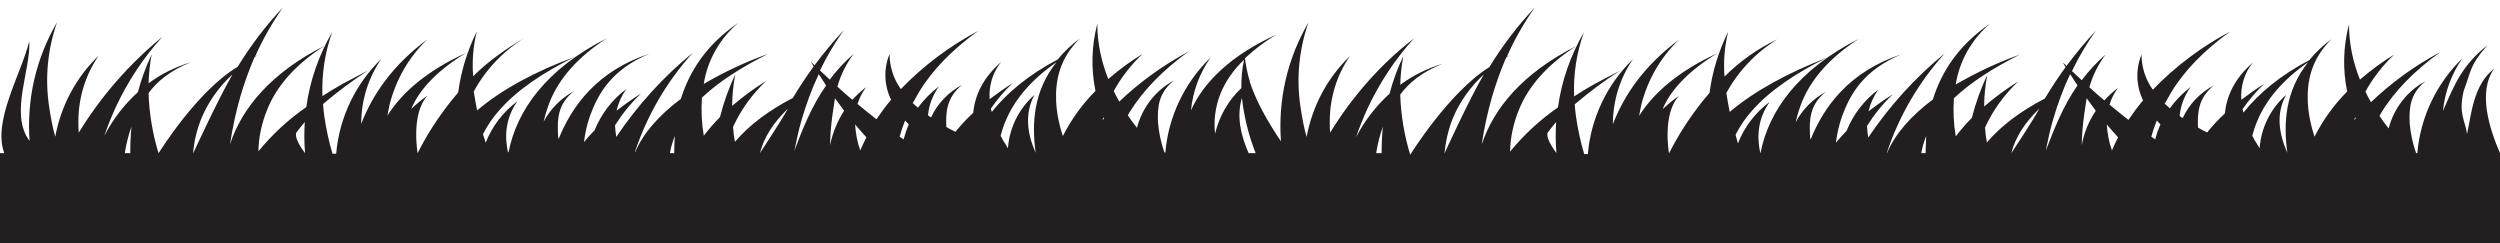 <?xml version="1.0" encoding="utf-8"?>
<!-- Generator: Adobe Illustrator 28.2.0, SVG Export Plug-In . SVG Version: 6.00 Build 0)  -->
<svg version="1.1" id="Layer_1" xmlns="http://www.w3.org/2000/svg" xmlns:xlink="http://www.w3.org/1999/xlink" x="0px" y="0px"
	 width="819.5px" height="79.8px" viewBox="0 0 819.5 79.8" style="enable-background:new 0 0 819.5 79.8;" xml:space="preserve">
<style type="text/css">
	.st0{fill:#231F20;}
</style>
<g>
	<g id="Group_16">
		<path id="Path_4" class="st0" d="M817.6,22.5c-6.9,5.3-7.5,15.2-8.9,21.4c-0.6-4.4-2.9-6.6-1.1-14.1c2.6-7,2-8.4,7.8-15
			c-8.2,6.6-10.6,12.3-14.6,21.6c0.6-6.2,2.8-12.2,6.4-17.3c-8.5,8.2-13.8,19.3-14.8,31.1H792c-1.1-3.1-1.8-6.4-2.1-9.7
			c-0.2-4.7-0.1-9.7,5.2-13.9c-6,3.2-10.4,8.9-12.1,15.5c-1.1-1.4-2.1-2.7-3-4.1c0.2-0.3,0.3-0.6,0.5-0.9c4.3-7.1,10.8-13.8,19.4-20
			c-8.3,4.4-15.9,9.9-22.7,16.4c-0.4-0.7-0.8-1.5-1.2-2.2c-0.2-0.4-0.4-0.8-0.6-1.3c2.5-4.5,5.7-8.6,9.4-12.1
			c-4,2.4-7.7,5.2-11.2,8.2c-2.3-5.7-3.6-11.9-3.6-18.1c-1.9,7.2-2.1,14.7-0.6,22c-4.3,4.3-7.9,9.3-10.7,14.8
			c-1.2-3.6-2-7.4-2.2-11.3c-0.3-7.1,1.2-14.2,7.8-20.7c-2.7,2-5.2,4.3-7.3,6.9c-9.5,5-16.6,10.9-21.6,17.2
			c-0.1-0.4-0.2-0.8-0.3-1.1c2.1-3,4.4-5.8,7.1-8.3c-2.6,1.6-5.1,3.4-7.5,5.2c-0.3-4.4,1-8.8,3.8-12.2c-6,5.2-8.6,10.9-9.2,16.7
			c-2.1,1.9-4,4-5.8,6.2c-1-0.5-2.1-1-3-1.6c-0.2-4.7,0-9.6,5.2-13.8c-4.5,2.4-8.1,6.1-10.2,10.7c-0.3-0.2-0.7-0.4-1-0.7
			c0.3-3.5,1.6-6.7,3.6-9.5c-2.6,2-4.9,4.3-6.8,7c-0.6-0.5-1.1-1-1.7-1.5c0.7-1.2,1.4-2.5,2.1-3.7c4.3-7.1,10.8-13.8,19.4-20
			c-9.4,5-18,11.4-25.4,19.1c-2.4-3.3-3.7-7.4-3.7-11.5c-2,4.8-1.8,10.3,0.5,15c-1.7,2-3.3,4.2-4.8,6.4c-2.1-1.7-4.2-3.3-6.2-5
			c0.6-2,1.6-3.9,2.8-5.5c-1.6,1.2-3.1,2.6-4.5,4.1c-1.7-1.4-3.3-2.8-4.9-4.3c1.1-3.9,2.9-7.5,5.3-10.7c-2.9,2.5-5.5,5.3-7.8,8.4
			c-1.1-1-2.1-2-3.2-3c2.2-4.6,4.8-9,7.8-13.2c-3.4,3.6-6.6,7.5-9.6,11.5c-0.4-0.4-0.8-0.8-1.2-1.1c0.3,0.5,0.6,1,0.9,1.5
			c-2.4,3.3-4.7,6.8-6.8,10.3c-8.1,4.2-14.5,9.1-19,14.4c-0.3-1.6-0.5-3.3-0.6-4.9c2.6-5.7,6.3-10.8,10.9-15.1
			c-3.9,2.4-7.7,5.2-11.2,8.2c0-3.4,0.4-6.9,1-10.3c-2.1,4.5-3.8,9.2-5,14c-1.9,1.9-3.7,4-5.3,6.1c-0.7-4.1-0.9-8.3-0.6-12.5
			c5.5-5.2,13-10,21.6-14.3c-7.3,2.6-14.3,5.9-21,9.8c1.2-7.8,5.3-14.9,11.3-20c-10.5,7.2-16,15.9-18.8,24.9
			c-7.2,5.4-12.4,11.3-15,17.5h-0.1c4-12.1,10.5-23.2,19-32.6c-9.7,7.9-18.1,17.2-25.1,27.6c-0.2-1.3-0.3-2.5-0.4-3.8
			c2.4-3.8,5.2-7.3,8.5-10.4c-2.8,1.7-5.4,3.6-8,5.6c0.6-2.6,1.7-5,3.2-7.1c-4.6,3.4-8.2,8.1-10.4,13.5c-1.3,1.3-2.4,2.6-3.5,3.9
			c0.4-2.9,1-5.8,2-8.6c2.7-7.4,7.1-15.2,19.5-20.4c-17,5.6-25.4,17-29.8,28c-0.1-0.6-0.2-1.2-0.2-1.8c-0.2-4.7-0.1-9.7,5.2-13.9
			c-4.2,2.3-7.7,5.8-9.9,10c0.5-2.2,1.2-4.4,2-6.5c3-7.5,9.1-14.7,18.8-20.9c-20,10.1-29.6,23.7-32.3,37.4H577
			c-1.2-5.6-0.7-11.3,3.1-16.7c-4.7,3.5-8.3,8.2-10.4,13.6c-0.2-0.8-0.5-1.7-0.7-2.5c0-0.1,0-0.2-0.1-0.3c1.5-2.9,3.3-5.6,5.5-8
			c5.6-6.4,14.3-12.3,24.5-17.3C586,23.9,575,29.9,567,36.7c-0.4-2.1-0.8-4.1-1.1-6.2c3.9-7.2,9.7-13.3,16.7-17.6
			c-6.4,3-12.3,7.2-17.3,12.2c-0.4-4.9,0-9.9,1.2-14.7c-3.1,6.3-5.2,13-6.1,20c-0.8,1-1.6,1.9-2.4,2.9c-4.2,5.3-7.9,11-10.9,17
			c0,0-2.3-13,3.3-18.9c-1.9,1.3-3.7,2.8-5.4,4.4c2.8-6.7,9-12.9,17.9-18.3c-12.3,5.6-20.8,12.8-25.6,20.5c0.2-1.2,0.5-2.4,0.7-3.6
			c2.1-8.2,6.3-15.6,12.4-21.4c-11.3,8.4-17.9,17.9-21.7,27.7v0c0-7.6,2.3-15.1,6.6-21.3c-8.5,8.2-13.8,19.3-14.8,31.1h-1.2
			c-1.2-4-2.1-8.2-2.7-12.4c-0.2-1.3-0.3-2.6-0.4-3.9c4.7-4,9.6-7.7,14.8-11c-2.8,1.5-5.7,2.9-8.4,4.4c-2.3,1.3-4.5,2.6-6.6,4
			c-0.3-7.1,0.8-14.3,3.2-21c-4.4,7.6-7.3,15.9-8.5,24.6c-5.9,4.1-11.1,8.9-15.7,14.5c0.1-4.7,1.1-9.3,2.9-13.7
			c3-7.5,9.1-14.7,18.8-20.9c-17.5,8.8-27.1,20.4-31,32.3c0.8-5.3,1.9-10.5,3.4-15.7c1.3-4.4,2.8-8.6,4.6-12.8
			c0.5-0.3,0.9-0.6,1.4-0.9c-0.4,0.2-0.8,0.4-1.2,0.7c2.5-5.7,5.6-11.1,9.1-16.1c-5.6,5.9-10.5,12.4-14.8,19.4
			c-13.3,8.3-25.9,28.7-25.9,28.7c0-0.1,0-0.1-0.1-0.2c-1.9-6.3-3-12.9-3.2-19.5c2.9-3.9,7.1-7.4,13.9-10.1c-5,1.5-9.7,3.8-13.9,6.9
			c0.1-3.1,0.4-6.3,1-9.4c-1.9,4-3.4,8.1-4.5,12.3c-4.5,4.1-8.2,8.9-11,14.3c1.1-3.2,2.4-6.4,3.8-9.5c3.9-8.3,9-16.1,15.2-22.9
			C452.6,21,443.3,31.6,436,43.5c-0.1-1.3-0.1-2.5-0.1-3.8c0-7.6,2.3-15.1,6.6-21.3c-7.4,7.1-12.3,16.4-14.2,26.5
			c-0.9-3.2-1.5-6.5-2-9.9c-1.4-9.3-0.5-18.7,2.6-27.6c-6.9,11.8-10,25.3-9,38.9c-0.1-0.2-0.3-0.4-0.5-0.7c-4.1-6.2-7.7-12.5-9.8-19
			c0.1-0.2,0.2-0.4,0.4-0.5c-0.1,0.1-0.3,0.2-0.4,0.3c-0.7-2.4-1.2-4.8-1.5-7.3c3.1-2.9,6.5-5.5,10.2-7.7
			c-14.6,6.6-23.8,15.5-27.9,24.8c0.6-6.2,2.8-12.2,6.4-17.3c-8.5,8.2-13.8,19.3-14.8,31.1h-0.3c-1.1-3.1-1.8-6.4-2.1-9.7
			c-0.2-4.7-0.1-9.7,5.2-13.9c-6,3.2-10.4,8.9-12.1,15.5c-1.1-1.4-2.1-2.7-3-4.1c0.2-0.3,0.3-0.6,0.5-0.9c4.4-7.1,10.8-13.8,19.4-20
			c-8.2,4.4-15.9,9.9-22.7,16.4c-0.4-0.7-0.8-1.5-1.2-2.2c-0.2-0.4-0.4-0.8-0.6-1.3c2.5-4.5,5.7-8.6,9.4-12.1
			c-4,2.4-7.7,5.2-11.2,8.2c-2.3-5.7-3.6-11.9-3.6-18.1c-1.9,7.2-2.1,14.7-0.6,22c-4.3,4.3-7.9,9.3-10.7,14.8
			c-1.2-3.6-2-7.4-2.2-11.3c-0.3-7.1,1.2-14.2,7.8-20.7c-2.7,2-5.2,4.3-7.3,6.9c-9.5,5-16.6,10.9-21.6,17.2
			c-0.1-0.4-0.2-0.8-0.3-1.1c2.1-3,4.4-5.8,7.1-8.3c-2.6,1.6-5.1,3.4-7.5,5.2c-0.3-4.4,1-8.8,3.8-12.2c-6,5.2-8.6,10.9-9.2,16.7
			c-2.1,1.9-4,4-5.8,6.2c-1-0.5-2.1-1-3-1.6c-0.2-4.7,0-9.6,5.2-13.8c-4.5,2.4-8.1,6.1-10.2,10.7c-0.3-0.2-0.7-0.4-1-0.7
			c0.3-3.5,1.6-6.7,3.6-9.5c-2.6,2-4.9,4.3-6.9,7c-0.6-0.5-1.1-1-1.7-1.5c0.7-1.2,1.4-2.5,2.1-3.7c4.3-7.1,10.8-13.8,19.4-20
			c-9.4,5-18,11.4-25.4,19.1c-2.4-3.3-3.7-7.4-3.7-11.5c-2,4.8-1.8,10.3,0.5,15c-1.7,2-3.3,4.2-4.8,6.4c-2.1-1.7-4.2-3.3-6.2-5
			c0.6-2,1.6-3.9,2.8-5.5c-1.6,1.2-3.1,2.6-4.5,4.1c-1.7-1.4-3.3-2.8-4.9-4.3c1.1-3.9,2.9-7.5,5.3-10.7c-2.9,2.5-5.5,5.3-7.8,8.4
			c-1.1-1-2.1-2-3.2-3c2.2-4.6,4.8-9,7.8-13.2c-3.4,3.6-6.6,7.5-9.6,11.5c-0.4-0.4-0.8-0.8-1.2-1.1c0.3,0.5,0.6,1,0.9,1.5
			c-2.4,3.3-4.7,6.8-6.8,10.3c-8.1,4.2-14.5,9.1-19,14.4c-0.3-1.6-0.5-3.3-0.6-4.9c2.6-5.7,6.3-10.8,10.9-15.1
			c-3.9,2.4-7.7,5.2-11.2,8.2c0-3.4,0.4-6.9,1-10.3c-2.1,4.5-3.8,9.2-5,14c-1.9,1.9-3.7,4-5.3,6.1c-0.7-4.1-0.9-8.3-0.6-12.5
			c5.5-5.2,13-10,21.6-14.3c-7.3,2.6-14.3,5.9-21,9.8c1.2-7.8,5.3-14.9,11.3-20c-10.5,7.2-16,15.9-18.8,24.9
			c-7.2,5.4-12.4,11.3-15,17.5h-0.1c4-12.1,10.5-23.2,19-32.6c-9.7,7.9-18.1,17.2-25.1,27.6c-0.2-1.3-0.3-2.5-0.4-3.8
			c2.4-3.8,5.2-7.3,8.5-10.4c-2.8,1.7-5.4,3.6-8,5.6c0.6-2.6,1.7-5,3.2-7.1c-4.6,3.4-8.2,8.1-10.4,13.5c-1.3,1.3-2.4,2.6-3.5,3.9
			c0.4-2.9,1-5.8,2-8.6c2.7-7.4,7.1-15.2,19.5-20.4c-17,5.6-25.4,17-29.8,28c-0.1-0.6-0.2-1.2-0.2-1.8c-0.2-4.7-0.1-9.7,5.2-13.9
			c-4.2,2.3-7.7,5.8-9.9,10c0.5-2.2,1.2-4.4,2-6.5c3-7.5,9.1-14.7,18.8-20.9c-20,10.1-29.6,23.7-32.3,37.4h-0.2
			c-1.2-5.6-0.7-11.3,3.1-16.7c-4.7,3.5-8.3,8.2-10.4,13.6c-0.2-0.8-0.5-1.7-0.8-2.5c0-0.1,0-0.2-0.1-0.3c1.5-2.9,3.3-5.6,5.5-8
			c5.6-6.4,14.3-12.3,24.5-17.3c-12.9,4.7-23.9,10.7-31.9,17.5c-0.4-2.1-0.8-4.1-1.1-6.2c3.9-7.2,9.7-13.3,16.7-17.6
			C166,15.9,160.1,20,155.1,25c-0.4-4.9,0-9.9,1.2-14.7c-3.1,6.3-5.2,13-6.1,20c-0.8,1-1.6,1.9-2.4,2.9c-4.2,5.3-7.9,11-10.9,17
			c0,0-2.3-13,3.3-18.9c-1.9,1.3-3.7,2.8-5.4,4.4c2.8-6.7,9-12.9,17.9-18.3C140.3,23,131.8,30.2,127,37.9c0.2-1.2,0.5-2.4,0.7-3.6
			c2.1-8.2,6.3-15.6,12.4-21.4c-11.3,8.4-17.9,17.9-21.7,27.7v0c0-7.6,2.3-15.1,6.6-21.3c-8.5,8.2-13.8,19.3-14.8,31.1h-1.2
			c-1.2-4-2.1-8.2-2.7-12.4c-0.2-1.3-0.3-2.6-0.4-3.9c4.7-4,9.6-7.7,14.8-11c-2.8,1.5-5.7,2.9-8.4,4.4c-2.3,1.3-4.5,2.6-6.6,4
			c-0.3-7.1,0.8-14.3,3.2-21c-4.4,7.6-7.3,15.9-8.5,24.6c-5.9,4.1-11.1,8.9-15.7,14.5c0.1-4.7,1.1-9.3,2.9-13.7
			c3-7.5,9.1-14.7,18.8-20.9c-17.5,8.8-27.1,20.4-31,32.3c0.8-5.3,1.9-10.5,3.4-15.7c1.3-4.4,2.8-8.6,4.6-12.8
			c0.5-0.3,0.9-0.6,1.4-0.9c-0.4,0.2-0.8,0.4-1.2,0.7c2.5-5.7,5.6-11.1,9.1-16.1c-5.6,5.9-10.5,12.4-14.8,19.4
			C64.6,29.8,52,50.2,52,50.2c0-0.1,0-0.1-0.1-0.2c-1.9-6.3-3-12.9-3.2-19.5c2.9-3.9,7.1-7.4,13.9-10.1c-5,1.5-9.7,3.8-13.9,6.9
			c0.1-3.1,0.4-6.3,1-9.4c-1.9,4-3.4,8.1-4.5,12.3c-4.5,4.1-8.2,8.9-11,14.3c1.1-3.2,2.4-6.4,3.8-9.5c3.9-8.3,9-16.1,15.2-22.9
			C42.3,21,33.1,31.6,25.8,43.5c-0.1-1.3-0.1-2.5-0.1-3.8c0-7.6,2.3-15.1,6.6-21.4c-7.4,7.1-12.3,16.4-14.2,26.5
			c-0.9-3.2-1.5-6.5-2-9.9c-1.4-9.3-0.5-18.7,2.6-27.6c-6.9,11.8-10,25.3-9,38.9c-0.1-0.2-0.3-0.4-0.5-0.7c-5.8-8.9,0.9-22.6,0.4-32
			C6.9,24.4-2.5,39.7,1.4,50.2H0v29.6h819.5V50.2h0C816.1,42.4,812.1,30.1,817.6,22.5 M42.7,50.2h-1.8c0.5-3,1.2-5.9,2.2-8.7
			C42.8,44.4,42.7,47.3,42.7,50.2 M66.1,38.6c2.3-5.4,5.8-10.3,10.1-14.2c-4.9,8.5-12.9,25.9-12.9,25.9
			C63.6,46.2,64.6,42.3,66.1,38.6 M97.1,43.5c0.9-1.2,1.8-2.3,2.8-3.5c-0.2,3.4-0.2,6.8,0.1,10.2C100,50.2,96.4,45.7,97.1,43.5
			 M221,50.2h-1.4c0.3-1.9,0.9-3.8,1.6-5.6C221.1,46.5,221,48.4,221,50.2 M249.1,50.2c1.3-5.1,4.4-10,9.2-14.6
			C255.6,40.4,249.1,50.2,249.1,50.2 M260.4,49.4c0.7-3.4,1.4-6.8,2.4-10.2c1.5-5.1,3.3-10.1,5.6-14.9c0.8,1.2,1.6,2.5,2.4,3.7
			C266,34.9,263.1,42.2,260.4,49.4 M272.1,47.6c0-1.5,0.1-3.1,0.2-4.6c0.3-3.6,0.8-7.2,1.4-10.8c1,1.4,2,2.7,3,4.1
			C274.5,39.7,272.9,43.6,272.1,47.6 M282,49.3c-1-2.7-1.5-5.6-1.7-8.5c1.2,1.4,2.4,2.8,3.7,4.2C283.3,46.4,282.6,47.9,282,49.3
			 M296.2,45.7c-0.4-0.3-0.9-0.6-1.3-0.9c0.5-1.8,1.1-3.6,1.8-5.3c0.4,0.4,0.8,0.9,1.2,1.3C297.2,42.3,296.7,44,296.2,45.7
			 M339.1,31.1c-5.1,4.5-8.2,10.7-8.7,17.5c-0.5-0.9-1.1-1.8-1.6-2.6c-0.3-0.5-0.5-1-0.8-1.5c0.4-1.5,0.9-3.1,1.5-4.5
			c2.8-7,8.3-13.7,16.8-19.6c-7.4,9.3-8.2,19.8-6.8,29.7C336.7,43.8,335.8,37.2,339.1,31.1 M361.4,39.5c0.1-0.4,0.2-0.7,0.3-1.1
			c0.1,0.2,0.1,0.3,0.2,0.5C361.7,39,361.6,39.3,361.4,39.5 M400,30.9c1.7-4.3,4.4-8.1,7.8-11.3c-0.7,3.1-0.9,6.2-0.9,9.3
			c-4.3,4-7.2,9.2-8.6,14.9C397.8,39.5,398.4,35,400,30.9 M409.3,50.2c-2.6-5.9-4-12.1-2.2-18.1c0.7,6.2,2.2,12.3,4.5,18.1H409.3z
			 M452.9,50.2h-1.8c0.5-3,1.2-5.9,2.2-8.7C453,44.4,452.9,47.3,452.9,50.2 M476.3,38.6c2.3-5.4,5.8-10.3,10.1-14.2
			c-5,8.5-12.9,25.9-12.9,25.9C473.9,46.2,474.8,42.3,476.3,38.6 M507.3,43.5c0.9-1.2,1.8-2.3,2.8-3.5c-0.2,3.4-0.2,6.8,0.1,10.2
			C510.3,50.2,506.6,45.7,507.3,43.5 M631.2,50.2h-1.4c0.3-1.9,0.9-3.8,1.6-5.6C631.3,46.5,631.3,48.4,631.2,50.2 M659.3,50.2
			c1.3-5.1,4.4-10,9.2-14.6C665.9,40.4,659.3,50.2,659.3,50.2 M670.6,49.4c0.7-3.4,1.4-6.8,2.4-10.2c1.5-5.1,3.3-10.1,5.6-14.9
			c0.8,1.2,1.6,2.5,2.4,3.7C676.2,34.9,673.4,42.2,670.6,49.4 M682.4,47.6c0-1.5,0.1-3.1,0.2-4.6c0.3-3.6,0.8-7.2,1.4-10.8
			c1,1.4,2,2.7,3,4.1C684.7,39.7,683.1,43.6,682.4,47.6 M692.3,49.3c-1-2.7-1.5-5.6-1.7-8.5c1.2,1.4,2.4,2.8,3.7,4.2
			C693.6,46.4,692.9,47.9,692.3,49.3 M706.5,45.7c-0.4-0.3-0.9-0.6-1.3-0.9c0.5-1.8,1.1-3.6,1.8-5.3c0.4,0.4,0.8,0.9,1.2,1.3
			C707.5,42.3,706.9,44,706.5,45.7 M749.4,31.1c-5.1,4.5-8.2,10.7-8.7,17.5c-0.5-0.9-1.1-1.8-1.6-2.6c-0.3-0.5-0.5-1-0.8-1.5
			c0.4-1.5,0.9-3.1,1.5-4.5c2.8-7,8.3-13.7,16.8-19.6c-7.4,9.3-8.2,19.8-6.8,29.7C747,43.8,746,37.2,749.4,31.1 M771.7,39.5
			c0.1-0.4,0.2-0.7,0.3-1.1c0.1,0.2,0.1,0.3,0.2,0.5C772,39,771.8,39.3,771.7,39.5"/>
	</g>
</g>
</svg>
